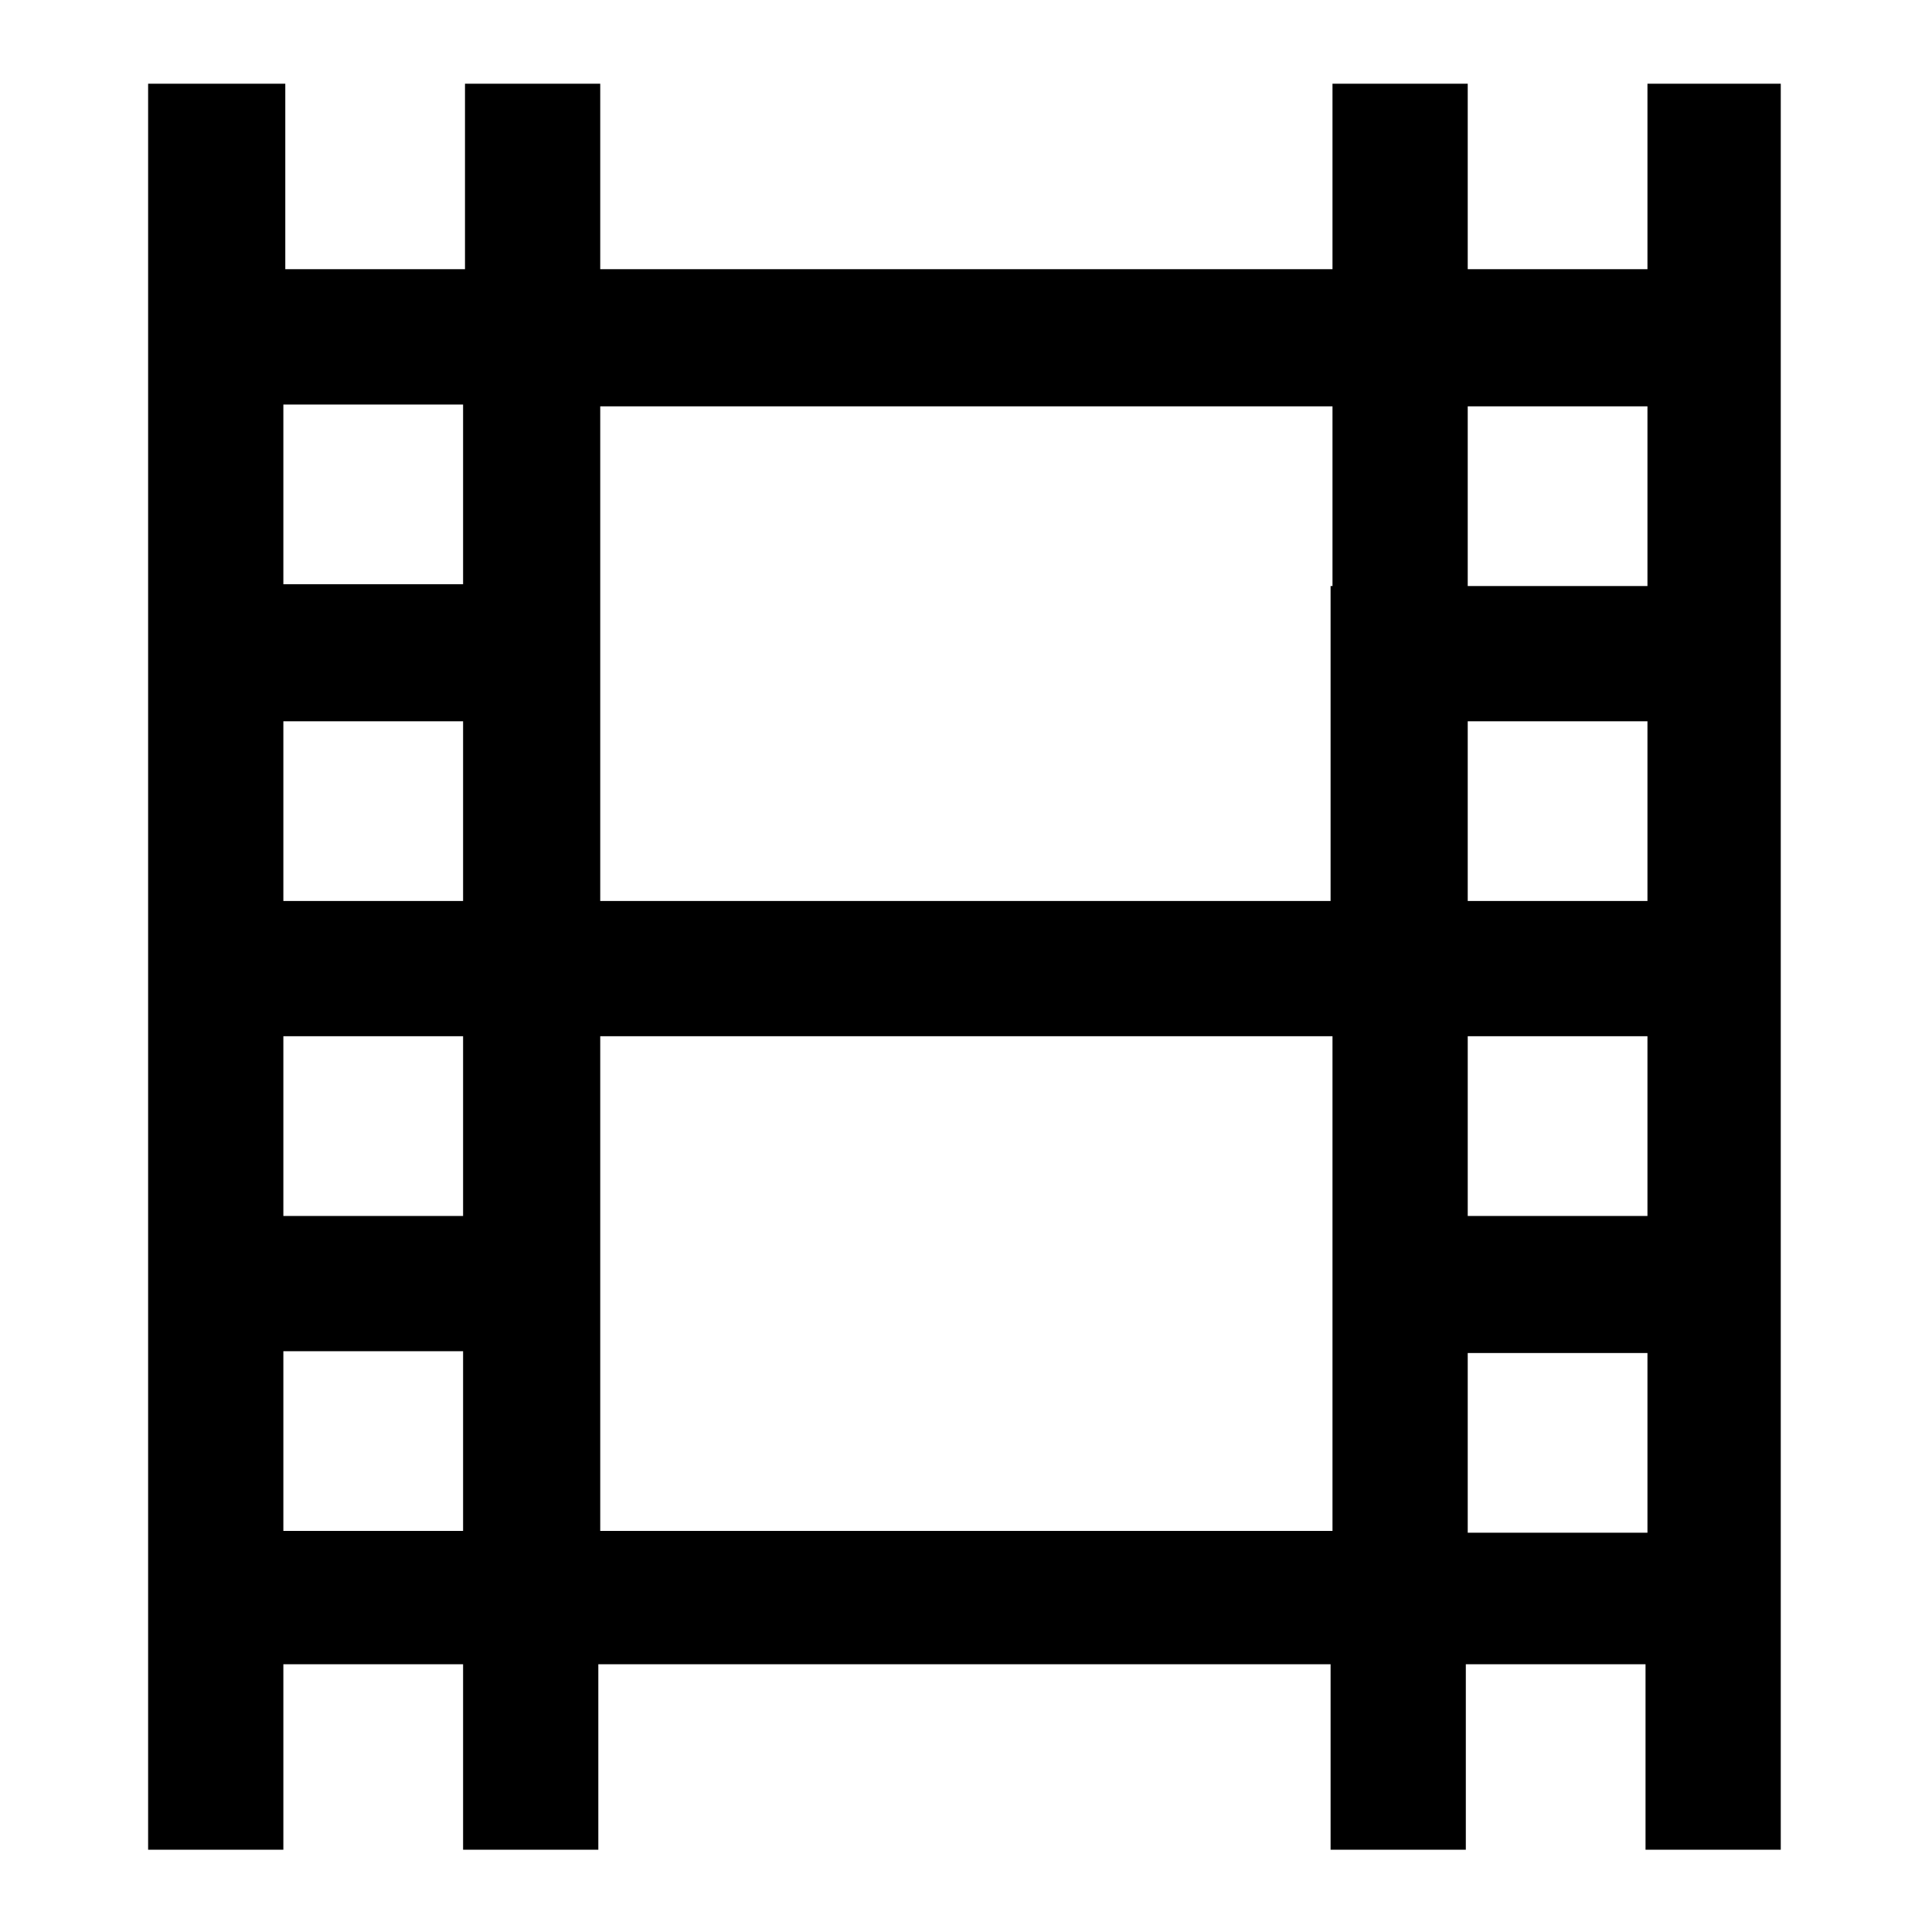 <svg width="300" height="300" viewBox="0 0 300 300"><path fill-rule="evenodd" d="M255.816 13v28.8h-27.908V13h-21v28.8H93.204V13h-21v28.8H44.3V13H23v274.22h21v-28.796h27.908v28.796h21v-28.796h113.704v28.796h21v-28.796h27.904v28.796h21V13h-20.7zm0 225h-27.908v-27.904h27.908V238zM44 62.816h27.908V90.72H44V62.816zM206.612 91v48.908H93.204V63.096h113.704V91h-.296zM44 112h27.908v27.908H44V112zm0 48.908h27.908v27.908H44v-27.908zm0 48.908h27.908v27.904H44v-27.904zm49.204 0v-48.908h113.704v76.812H93.204v-27.904zm162.612-21h-27.908v-27.908h27.908v27.908zm0-48.908h-27.908V112h27.908v27.908zm0-48.908h-27.908V63.096h27.908V91z"/></svg>